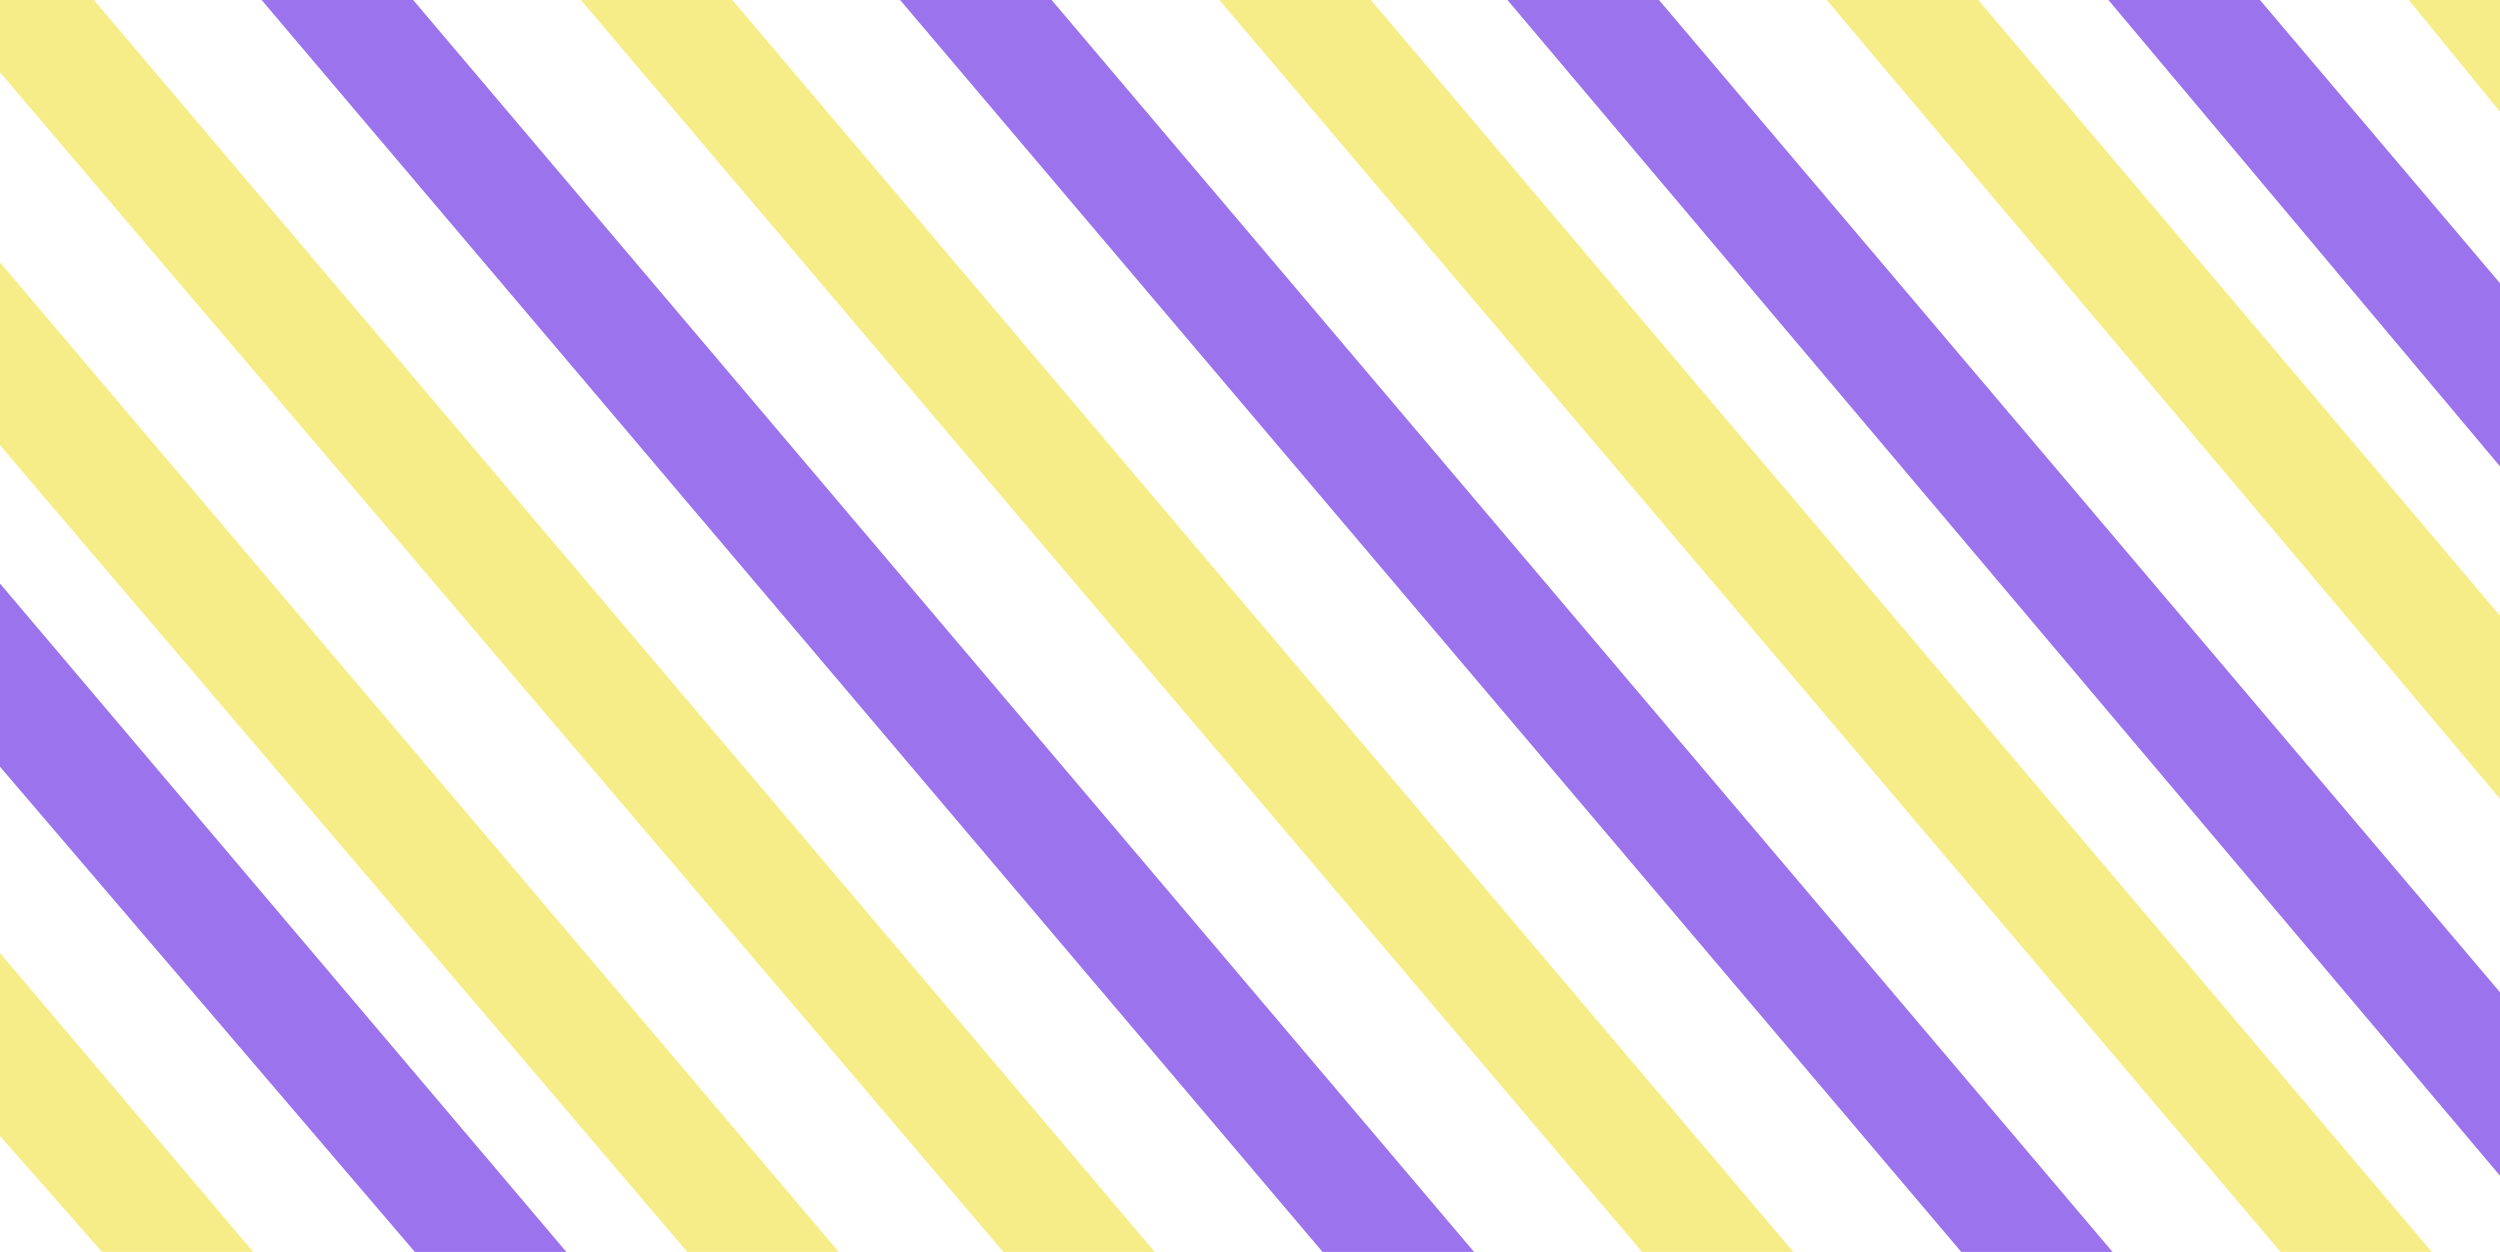 <?xml version="1.0" encoding="UTF-8"?>
<svg id="Layer_2" data-name="Layer 2" xmlns="http://www.w3.org/2000/svg" viewBox="0 0 101.96 51.06">
  <defs>
    <style>
      .cls-1 {
        fill: #9b74ed;
      }

      .cls-2 {
        fill: #f7ed88;
      }
    </style>
  </defs>
  <g id="Layer_1-2" data-name="Layer 1">
    <g>
      <polygon class="cls-2" points="10.33 51.06 4.16 51.06 0 46.33 0 38.87 10.33 51.06"/>
      <polygon class="cls-1" points="23.1 51.06 16.92 51.06 0 31.27 0 23.8 23.1 51.06"/>
      <polygon class="cls-2" points="34.21 51.06 28.03 51.06 0 18.16 0 10.7 34.21 51.06"/>
      <polygon class="cls-2" points="47.1 51.06 40.92 51.06 0 2.95 0 0 3.83 0 47.1 51.06"/>
      <polygon class="cls-1" points="60.12 51.06 53.94 51.06 10.67 0 16.85 0 60.12 51.06"/>
      <polygon class="cls-2" points="73.14 51.06 66.97 51.06 23.69 0 29.87 0 73.14 51.06"/>
      <polygon class="cls-1" points="86.16 51.06 79.99 51.06 36.71 0 42.89 0 86.16 51.06"/>
      <polygon class="cls-2" points="99.18 51.06 93.01 51.06 49.73 0 55.91 0 99.18 51.06"/>
      <polygon class="cls-1" points="101.96 40.47 101.96 47.95 61.48 0 67.66 0 101.96 40.47"/>
      <polygon class="cls-2" points="101.96 25.11 101.96 32.58 74.5 0 80.68 0 101.96 25.11"/>
      <polygon class="cls-1" points="101.96 11.55 101.96 19.02 85.99 0 92.17 0 101.96 11.55"/>
      <polygon class="cls-2" points="101.96 0 101.96 4.56 98.24 0 101.96 0"/>
    </g>
  </g>
</svg>
